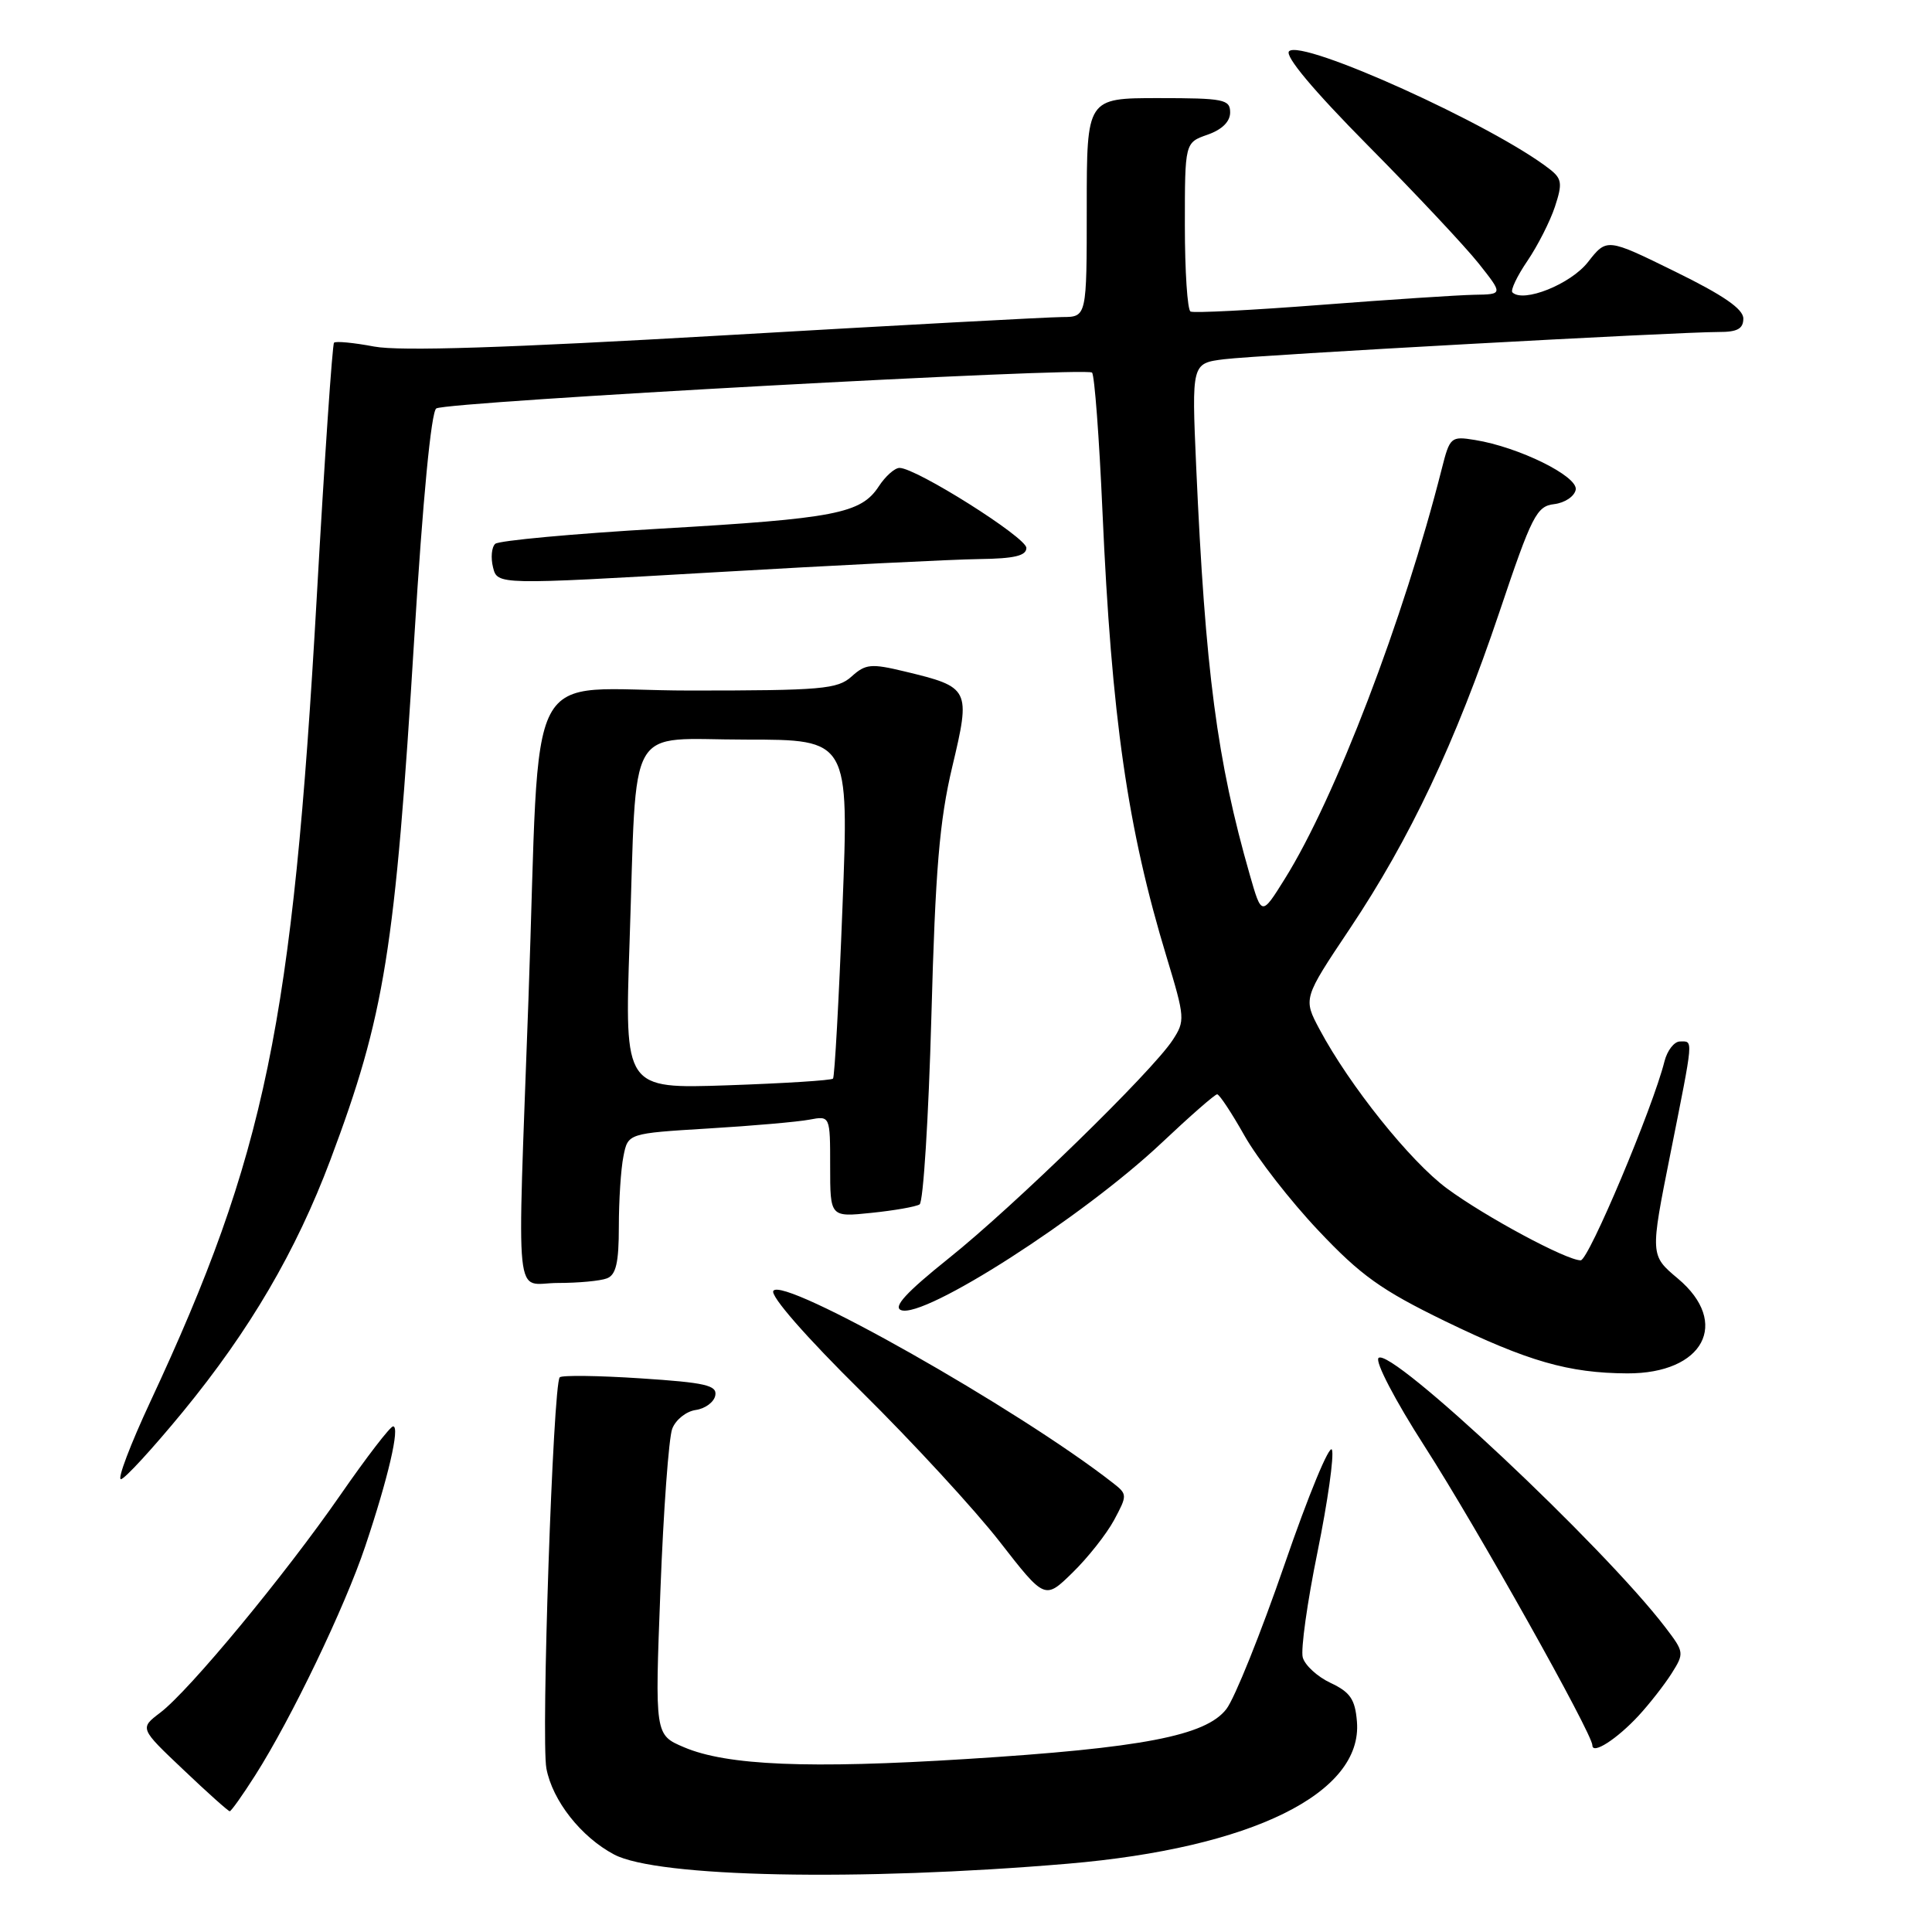 <?xml version="1.0" encoding="UTF-8" standalone="no"?>
<!DOCTYPE svg PUBLIC "-//W3C//DTD SVG 1.1//EN" "http://www.w3.org/Graphics/SVG/1.1/DTD/svg11.dtd" >
<svg xmlns="http://www.w3.org/2000/svg" xmlns:xlink="http://www.w3.org/1999/xlink" version="1.1" viewBox="0 0 256 256">
 <g >
 <path fill="currentColor"
d=" M 141.50 246.95 C 165.83 244.88 180.60 237.62 179.80 228.11 C 179.56 225.17 178.91 224.22 176.32 223.00 C 174.56 222.18 172.90 220.65 172.62 219.61 C 172.34 218.57 173.22 212.28 174.58 205.63 C 175.93 198.98 176.79 192.89 176.49 192.10 C 176.18 191.31 173.36 198.14 170.22 207.27 C 167.07 216.40 163.60 225.04 162.50 226.46 C 159.77 230.00 151.35 231.62 128.02 233.08 C 107.18 234.39 96.31 233.94 90.64 231.52 C 86.77 229.88 86.77 229.88 87.51 210.69 C 87.91 200.14 88.62 190.52 89.07 189.33 C 89.52 188.13 90.92 187.01 92.19 186.83 C 93.45 186.65 94.62 185.78 94.78 184.90 C 95.04 183.56 93.47 183.20 84.89 182.64 C 79.28 182.27 74.46 182.21 74.17 182.50 C 73.28 183.39 71.68 230.45 72.40 234.33 C 73.20 238.59 76.99 243.41 81.37 245.73 C 87.07 248.76 113.80 249.30 141.50 246.95 Z  M 33.81 235.25 C 38.60 227.73 45.68 212.98 48.39 204.91 C 51.43 195.86 53.03 189.00 52.09 189.00 C 51.71 189.00 48.58 193.07 45.13 198.05 C 37.73 208.73 25.09 224.01 21.23 226.94 C 18.50 229.01 18.50 229.01 24.30 234.50 C 27.48 237.53 30.25 240.00 30.44 240.00 C 30.63 240.00 32.15 237.86 33.81 235.25 Z  M 217.12 227.34 C 218.56 225.78 220.53 223.26 221.49 221.75 C 223.19 219.06 223.17 218.91 220.68 215.65 C 212.49 204.91 184.23 178.37 182.66 179.94 C 182.18 180.42 184.85 185.55 188.77 191.65 C 195.65 202.35 211.00 229.72 211.00 231.27 C 211.00 232.53 214.25 230.44 217.12 227.34 Z  M 147.62 201.42 C 149.39 198.12 149.39 198.00 147.47 196.50 C 134.92 186.69 103.71 169.04 102.47 171.05 C 102.06 171.72 106.79 177.14 114.14 184.39 C 120.94 191.11 129.19 200.07 132.47 204.29 C 138.45 211.97 138.45 211.97 142.12 208.38 C 144.14 206.41 146.62 203.27 147.62 201.42 Z  M 24.24 187.06 C 33.11 176.25 39.23 165.79 43.78 153.69 C 50.99 134.48 52.35 126.01 54.90 84.43 C 56.03 66.05 57.14 54.53 57.81 54.12 C 59.26 53.22 143.93 48.60 144.70 49.37 C 145.03 49.70 145.65 57.96 146.08 67.73 C 147.29 95.08 149.40 109.77 154.59 126.84 C 157.02 134.86 157.05 135.27 155.38 137.82 C 152.65 142.00 134.29 159.89 125.68 166.76 C 120.09 171.24 118.30 173.18 119.40 173.60 C 122.46 174.77 143.49 161.27 153.92 151.44 C 157.67 147.90 160.98 145.00 161.28 145.00 C 161.57 145.00 163.20 147.46 164.90 150.48 C 166.60 153.49 171.00 159.15 174.69 163.05 C 180.30 169.00 183.02 170.94 191.44 175.04 C 202.47 180.39 207.85 181.94 215.62 181.98 C 225.73 182.02 229.33 175.29 222.32 169.41 C 218.65 166.33 218.65 166.33 221.33 152.91 C 224.45 137.24 224.39 138.00 222.61 138.00 C 221.84 138.00 220.92 139.19 220.55 140.64 C 219.02 146.77 210.50 167.00 209.45 167.00 C 207.56 167.00 196.80 161.22 191.72 157.47 C 186.87 153.89 178.82 143.84 174.85 136.40 C 172.67 132.31 172.67 132.31 178.85 123.07 C 186.86 111.09 192.85 98.40 198.69 81.07 C 202.98 68.30 203.61 67.07 205.94 66.80 C 207.34 66.63 208.62 65.78 208.79 64.89 C 209.12 63.12 201.27 59.24 195.44 58.30 C 192.25 57.78 192.11 57.90 191.04 62.13 C 185.99 82.07 176.92 105.77 170.25 116.44 C 167.17 121.38 167.17 121.38 165.61 115.94 C 161.26 100.77 159.71 89.01 158.50 61.82 C 157.90 48.14 157.90 48.14 162.20 47.60 C 166.73 47.04 222.19 43.99 227.75 43.99 C 230.21 44.00 231.00 43.56 231.00 42.21 C 231.00 40.94 228.34 39.11 221.95 35.98 C 212.91 31.54 212.91 31.54 210.41 34.73 C 208.12 37.66 201.84 40.17 200.40 38.74 C 200.13 38.46 201.02 36.58 202.39 34.57 C 203.76 32.55 205.40 29.32 206.04 27.38 C 207.05 24.31 206.96 23.68 205.35 22.42 C 197.90 16.60 172.49 5.11 170.81 6.79 C 170.20 7.40 174.01 11.95 181.28 19.30 C 187.57 25.65 194.16 32.68 195.94 34.92 C 199.17 39.00 199.17 39.00 195.33 39.06 C 193.23 39.10 184.07 39.70 175.00 40.40 C 165.93 41.10 158.16 41.50 157.75 41.28 C 157.34 41.06 157.00 35.94 157.00 29.89 C 157.00 18.90 157.00 18.90 160.00 17.85 C 161.92 17.18 163.00 16.12 163.00 14.90 C 163.00 13.17 162.17 13.00 153.50 13.00 C 144.00 13.00 144.00 13.00 144.00 27.50 C 144.00 42.00 144.00 42.00 140.75 42.01 C 138.96 42.02 118.83 43.10 96.00 44.43 C 67.16 46.10 53.00 46.56 49.58 45.92 C 46.88 45.41 44.48 45.18 44.26 45.41 C 44.04 45.63 43.00 60.82 41.97 79.16 C 38.77 135.67 35.17 153.04 19.91 185.75 C 17.28 191.39 15.53 196.00 16.02 196.00 C 16.50 196.00 20.20 191.97 24.24 187.06 Z  M 80.42 169.39 C 81.63 168.93 82.00 167.31 82.00 162.52 C 82.00 159.07 82.27 154.88 82.61 153.21 C 83.21 150.18 83.21 150.18 93.86 149.53 C 99.71 149.18 105.74 148.65 107.25 148.36 C 110.00 147.84 110.00 147.84 110.00 154.56 C 110.00 161.28 110.00 161.28 115.47 160.71 C 118.49 160.40 121.35 159.90 121.85 159.59 C 122.34 159.29 123.04 148.12 123.41 134.77 C 123.94 115.21 124.48 108.77 126.18 101.60 C 128.64 91.26 128.53 91.05 119.87 88.97 C 115.43 87.90 114.69 87.97 112.84 89.64 C 110.98 91.32 108.90 91.50 91.44 91.50 C 68.93 91.50 71.68 86.23 70.02 132.50 C 68.52 174.29 68.07 170.00 73.92 170.00 C 76.62 170.00 79.55 169.73 80.42 169.39 Z  M 129.75 74.08 C 134.41 74.02 136.00 73.64 136.00 72.60 C 136.00 71.21 121.39 62.00 119.19 62.00 C 118.56 62.00 117.32 63.10 116.44 64.45 C 114.08 68.05 110.68 68.71 87.50 70.05 C 75.95 70.72 66.11 71.63 65.62 72.06 C 65.14 72.50 65.01 73.90 65.33 75.18 C 65.91 77.50 65.91 77.50 94.71 75.83 C 110.54 74.91 126.31 74.12 129.75 74.08 Z  M 83.42 124.88 C 84.44 95.07 82.76 98.00 98.84 98.00 C 112.50 98.00 112.50 98.00 111.63 120.25 C 111.16 132.49 110.59 142.69 110.38 142.92 C 110.16 143.16 103.86 143.55 96.37 143.81 C 82.76 144.27 82.76 144.27 83.42 124.88 Z "/>
</g>
</svg>
